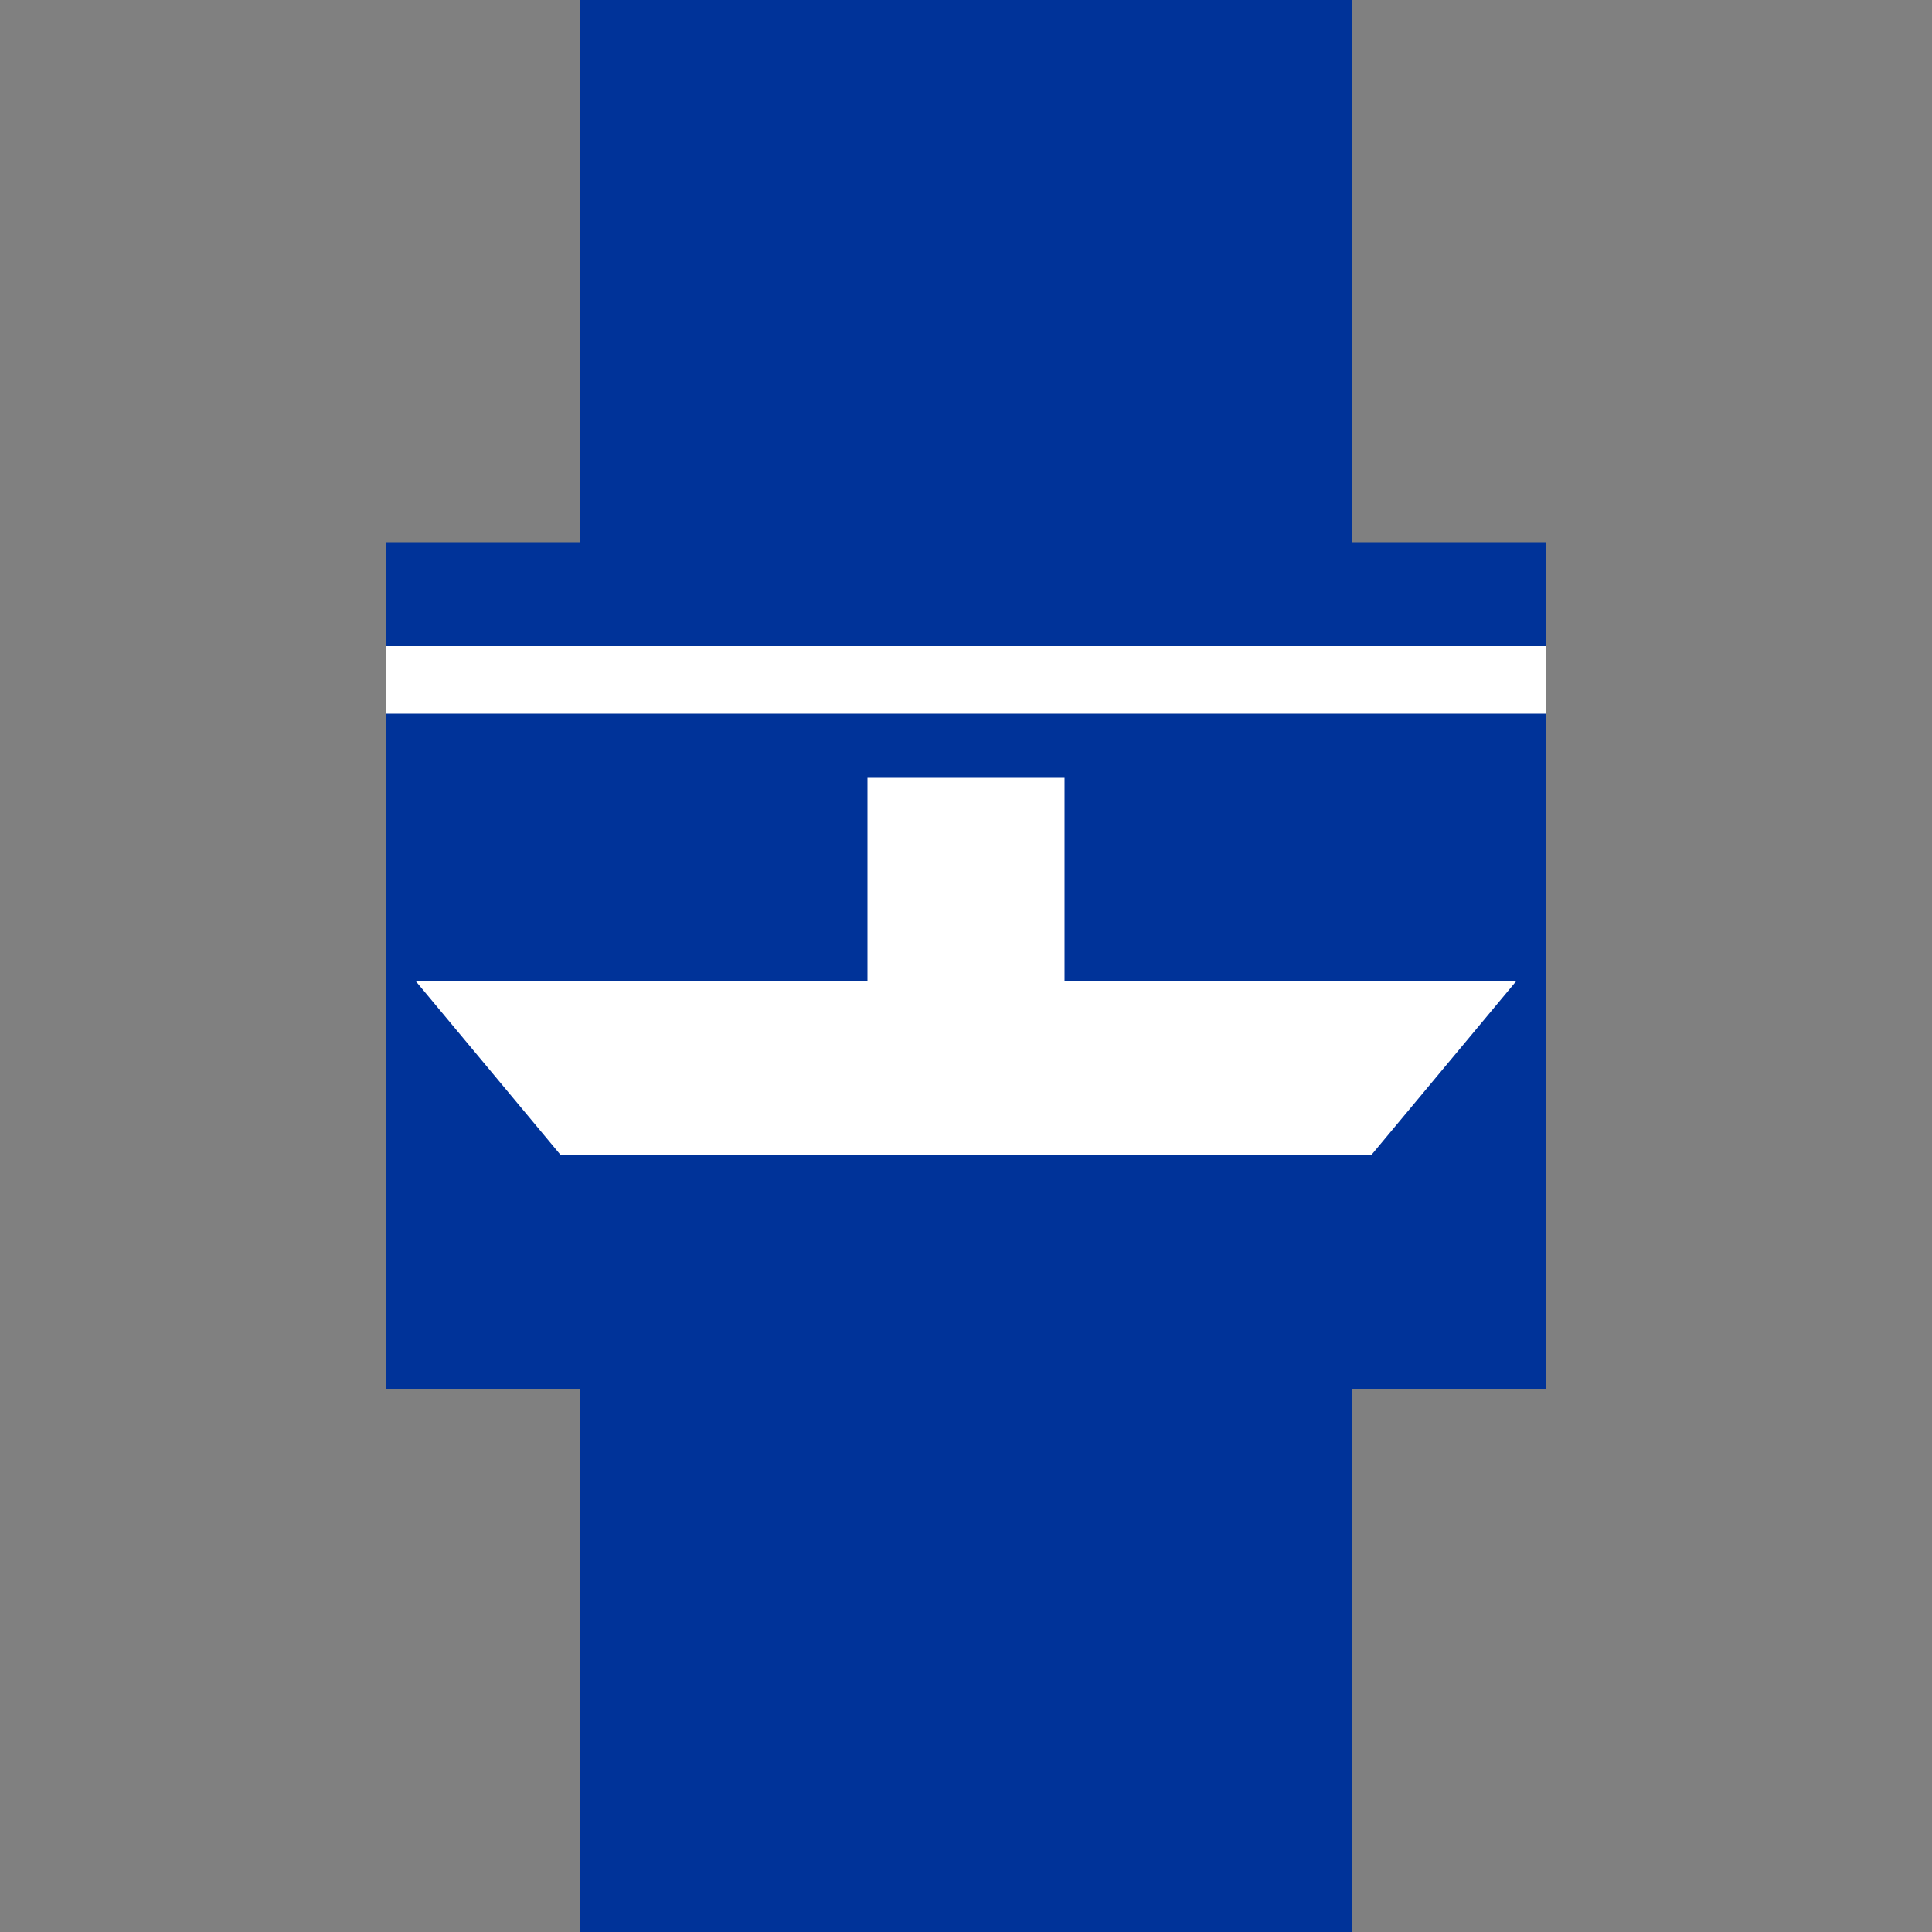 <?xml version="1.0" encoding="UTF-8"?>
<svg id="Layer_1" xmlns="http://www.w3.org/2000/svg" version="1.1" viewBox="0 0 500 500">
  <rect x="0" y="0" width="500" height="500" fill="#808080" stroke="none"/>
  <!-- Generator: Adobe Illustrator 30.0.0, SVG Export Plug-In . SVG Version: 2.1.1 Build 123)  -->
  <defs>
    <style>
      .st0 {
        fill-rule: evenodd;
      }

      .st0, .st1 {
        fill: #fff;
      }

      .st2 {
        fill: #039;
      }

      .st3 {
        fill: none;
        stroke: #039;
        stroke-width: 100px;
      }
    </style>
  </defs>
  <rect class="st2" x="150" width="200" height="500"/>
  <rect class="st2" x="100" y="140.3" width="300" height="219.3"/>
  <path class="st3" d="M578,371.3"/>
  <path d="M250,134.2"/>
  <path d="M90.1,187.2"/>
  <g>
    <path id="rect1325" class="st0" d="M107.5,253.8h285l-37.5,45h-210l-37.5-45h0Z"/>
    <rect id="rect1328" class="st1" x="224.5" y="201.3" width="51" height="82.5"/>
  </g>
  <rect class="st1" x="100" y="167.2" width="300" height="17.5"/>
</svg>